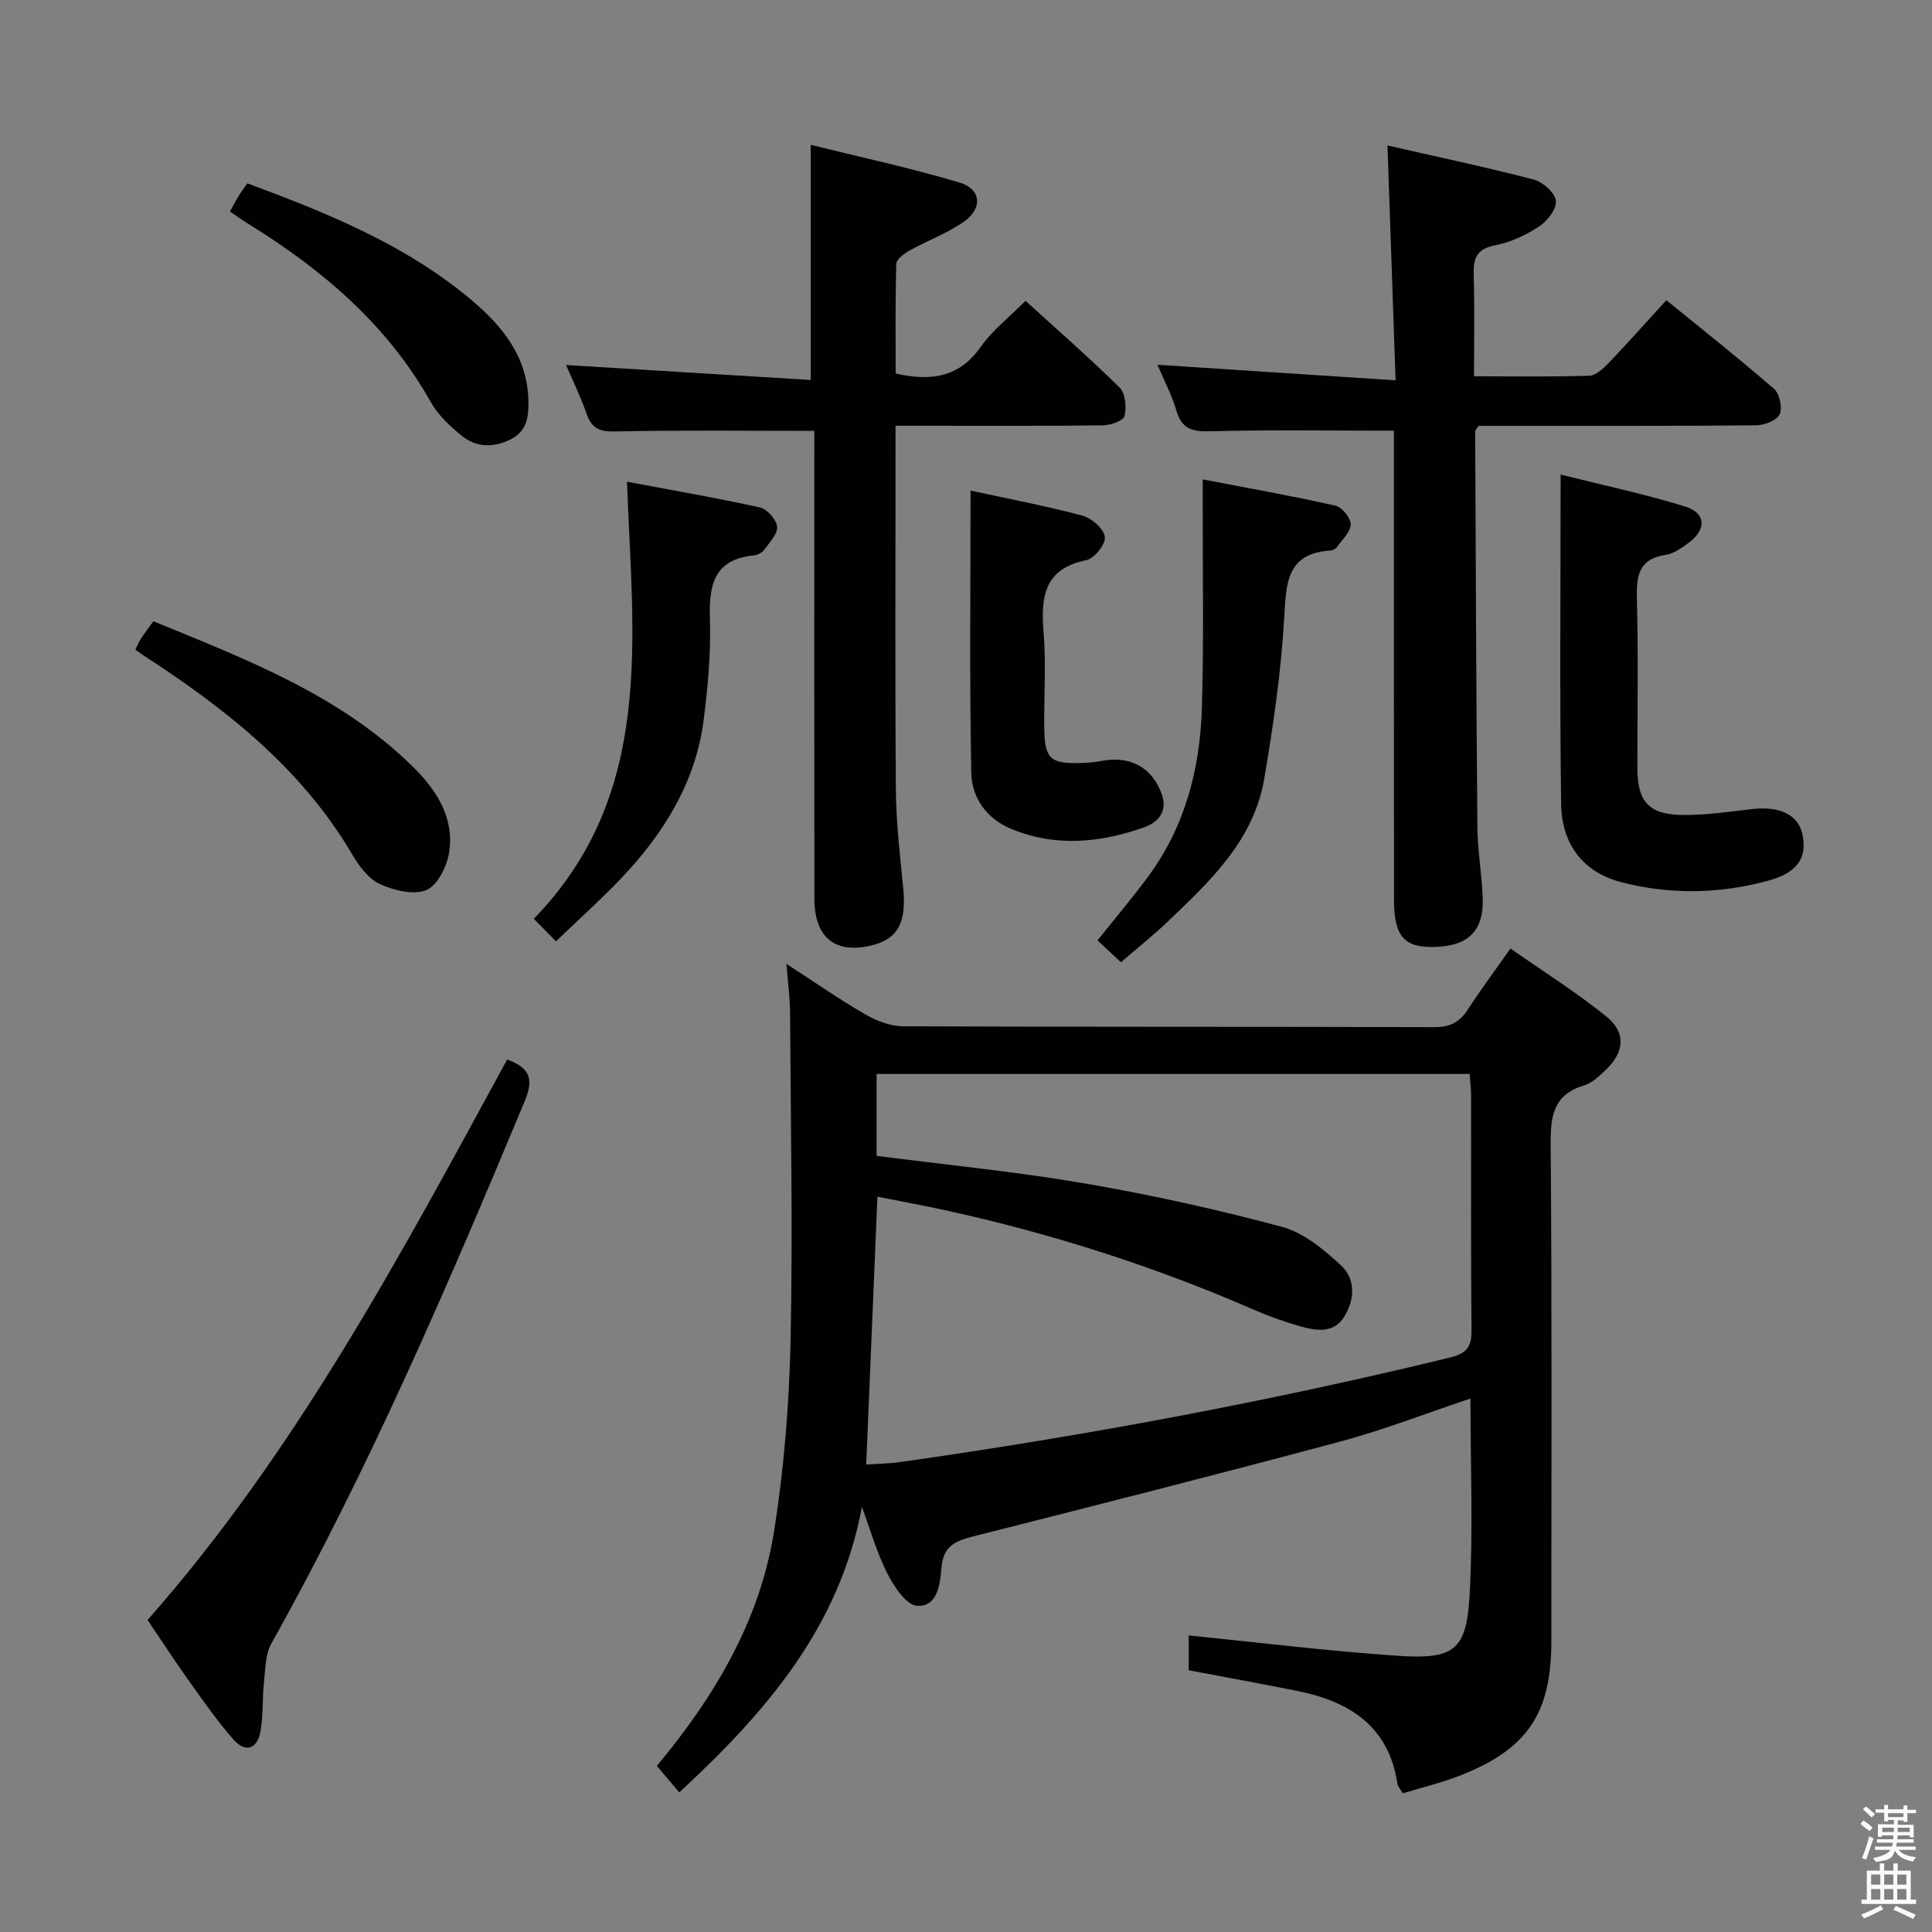 <svg enable-background="new 0 0 400 400" viewBox="0 0 400 400" xmlns="http://www.w3.org/2000/svg"><rect x="0" y="0" width="400" height="400" fill="#808080" stroke="none"/><path d="m385.2 377.6.6-.7c.6.4 1.3.9 1.9 1.5l-.6.7c-.8-.5-1.4-1-1.9-1.5zm.3 7.1c.6-1.4 1.1-2.9 1.5-4.5.3.1.6.3.9.4-.5 1.4-1 2.9-1.5 4.4zm.2-10.1.6-.6c.7.5 1.3 1.1 1.9 1.6l-.7.7c-.6-.6-1.2-1.2-1.8-1.7zm8.4-.8h.8v.9h1.8v.7h-1.8v1.8h-.8v-.3h-1.2v.9h3.3v2.6h-.8v-.4h-2.5c0 .3 0 .6-.1.8h3.4v.7h-3.5c0 .3-.1.6-.1.8h4v.7h-3.5c.7.9 1.9 1.3 3.6 1.5-.2.2-.4.5-.6.9-1.9-.3-3.2-1.1-3.8-2.3-.5 2.1-1.8 2-3.9 2.4-.2-.3-.4-.5-.6-.8 1.9-.4 3.1-.9 3.6-1.7h-3.2v-.7h3.5c.1-.2.1-.5.2-.8h-3.3v-.7h3.4c0-.2 0-.5 0-.8h-2.4v.3h-.8v-2.6h3.3v-.9h-1.2v.3h-.8v-1.8h-1.8v-.7h1.8v-.9h.8v.9h3.2zm-4.4 5.5h2.4c0-.3 0-.6 0-.9h-2.4zm1.2-3.1h3.2v-.8h-3.2zm4.4 2.2h-2.4v.9h2.5v-.9z" fill="#fafafb"/><path d="m389.2 385.8h.9v1.5h1.9v-1.5h.9v1.5h2.7v6h1.1v.9h-11.3v-.9h1.1v-6h2.7zm.2 8.7.5.8c-1.2.6-2.5 1.3-4 1.9-.2-.3-.3-.6-.6-.8 1.6-.6 3-1.3 4.1-1.9zm-2-4.3h1.9v-2.1h-1.9zm0 3.1h1.9v-2.2h-1.9zm2.7-3.1h1.9v-2.1h-1.9zm0 3.1h1.9v-2.2h-1.9zm2.4 1.3c1.4.6 2.7 1.2 4.1 1.8l-.5.9c-1.5-.7-2.8-1.4-4.1-1.9zm2.2-6.5h-1.9v2.1h1.9zm-1.9 5.2h1.9v-2.2h-1.9z" fill="#fafafb"/><g fill="#010100"><path d="m178.45 311.97c-4.65 25.08-20.04 42.68-37.82 59.13-.86-1.03-1.58-1.88-2.3-2.73-.75-.89-1.5-1.77-2.34-2.76 11.95-14.32 21.31-30.03 24.26-48.51 2.08-13.08 3.15-26.41 3.43-39.66.48-22.64.02-45.3-.11-67.96-.02-2.97-.44-5.94-.75-9.92 5.9 3.82 11 7.38 16.38 10.48 2.31 1.34 5.17 2.42 7.79 2.44 36.65.16 73.3.06 109.96.18 3.24.01 5.25-1.02 6.96-3.66 2.61-4.04 5.5-7.91 8.81-12.62 6.71 4.69 13.55 9 19.81 14.03 4.19 3.37 3.8 7.44-.11 11.13-1.31 1.24-2.77 2.68-4.41 3.17-6.37 1.9-7.01 6.28-6.96 12.19.28 34.32.14 68.64.14 102.96 0 14.86-4.96 22.28-18.83 27.72-3.82 1.5-7.85 2.46-11.91 3.71-.52-.89-1.05-1.41-1.13-1.99-1.79-11.92-9.91-17.03-20.69-19.2-7.45-1.5-14.94-2.85-22.52-4.29 0-2.69 0-5.11 0-7.2 14.57 1.45 28.88 3.23 43.25 4.2 11.72.79 14.25-1.12 14.9-12.5.76-13.39.18-26.87.18-40.76-9.25 3.09-17.89 6.47-26.79 8.86-25.31 6.8-50.72 13.24-76.13 19.68-3.68.93-6.23 1.97-6.6 6.46-.27 3.26-.73 8.15-5.04 7.92-2.22-.12-4.8-4.01-6.18-6.73-2.21-4.35-3.55-9.15-5.25-13.77zm.89-8.76c2.69-.18 4.86-.2 6.99-.5 38.3-5.44 76.29-12.5 113.89-21.65 3.49-.85 4.48-2.25 4.44-5.69-.16-16.16-.06-32.33-.09-48.49 0-1.46-.18-2.92-.29-4.53-41.07 0-81.81 0-122.79 0v16.96c14.61 1.89 28.98 3.28 43.18 5.72 13.71 2.36 27.35 5.37 40.78 8.99 4.5 1.21 8.69 4.71 12.23 8.01 3 2.79 2.83 7.05.63 10.58-2.17 3.49-5.75 2.93-9 2.02-3.35-.94-6.65-2.13-9.84-3.52-20.47-8.91-41.63-15.68-63.43-20.47-4.76-1.05-9.56-1.92-14.38-2.88-.79 18.88-1.55 36.93-2.32 55.45z"/><path d="m306.16 88.17c-.57.79-.74.92-.74 1.06.13 27.31.21 54.62.46 81.92.04 4.81.87 9.6 1.09 14.41.33 7.14-2.85 10.34-10.12 10.5-6.09.13-8.22-2.22-8.23-9.65-.05-30.66-.02-61.33-.03-91.99 0-1.94 0-3.89 0-5.25-13.19 0-25.64-.2-38.08.12-3.7.1-5.84-.48-6.95-4.28-.96-3.29-2.61-6.38-3.93-9.49 16.26 1.06 32.11 2.1 49.31 3.22-.58-16.76-1.12-32.42-1.68-48.62 10.15 2.32 20.29 4.45 30.3 7.06 1.88.49 4.37 2.72 4.57 4.39.2 1.66-1.76 4.19-3.46 5.31-2.73 1.79-5.91 3.29-9.09 3.9-3.9.75-4.58 2.73-4.47 6.2.22 6.78.07 13.58.07 20.93 8.3 0 16.08.13 23.85-.12 1.35-.04 2.87-1.44 3.95-2.56 3.91-4.08 7.66-8.31 12.02-13.08 7.54 6.14 15.06 12.08 22.29 18.36 1.16 1.01 1.8 3.98 1.16 5.29-.63 1.28-3.2 2.25-4.94 2.26-17.16.16-34.33.1-51.5.11-1.99 0-3.98 0-5.85 0z"/><path d="m168.59 89.21c-14.41 0-27.87-.17-41.32.12-3.26.07-4.81-.72-5.85-3.73-1.23-3.56-2.92-6.97-4.23-10.03 16.94 1.04 33.78 2.07 50.66 3.1 0-16.66 0-32.22 0-48.68 9.96 2.47 20.51 4.73 30.82 7.81 4.58 1.37 4.81 5.46.71 8.24-3.41 2.31-7.37 3.78-10.99 5.79-1.14.64-2.79 1.82-2.82 2.79-.23 7.61-.13 15.24-.13 22.71 7.37 1.67 13.15.8 17.58-5.48 2.44-3.46 5.94-6.17 9.3-9.57 6.62 6.03 13.24 11.8 19.48 17.96 1.2 1.19 1.46 4.06 1.03 5.89-.23.97-2.88 1.91-4.45 1.93-12.32.16-24.65.09-36.97.09-1.78 0-3.57 0-6 0v5.88c0 23.15-.11 46.3.07 69.45.05 6.79.85 13.58 1.52 20.36.71 7.21-1.11 10.64-6.73 11.94-7.43 1.72-11.64-1.71-11.66-9.72-.05-30.48-.02-60.96-.02-91.43 0-1.94 0-3.9 0-5.42z"/><path d="m105 219.37c5 1.8 5.43 4.31 3.64 8.61-15.91 38.18-32.24 76.15-52.47 112.32-1.25 2.23-1.22 5.23-1.51 7.91-.37 3.43-.13 6.96-.75 10.33-.66 3.61-3.14 4.4-5.59 1.6-3.26-3.74-6.13-7.83-9.02-11.87-2.89-4.05-5.61-8.23-8.75-12.87 30.71-34.81 52.36-75.47 74.45-116.03z"/><path d="m323.11 98.26c8.95 2.24 17.5 4.04 25.81 6.62 4.29 1.33 4.42 4.72.77 7.44-1.45 1.08-3.11 2.3-4.8 2.55-5.64.84-6.11 4.34-5.99 9.13.31 11.65.1 23.3.1 34.96 0 6.99 2.33 9.7 9.37 9.77 4.79.05 9.6-.67 14.38-1.22 5.7-.65 9.51 1.15 10.4 5.13 1.08 4.81-.91 8-6.93 9.66-10.1 2.78-20.39 2.98-30.54.35-8.09-2.09-12.35-8.09-12.46-16.13-.32-22.45-.11-44.91-.11-68.26z"/><path d="m232.09 199.23c-2.02-1.88-3.46-3.22-4.86-4.53 3.65-4.58 7.18-8.75 10.43-13.14 7.69-10.39 10.81-22.39 11.18-35.03.42-14.08.14-28.18.17-42.28 0-1.3 0-2.61 0-5 9.5 1.83 18.53 3.43 27.48 5.44 1.35.3 3.2 2.57 3.16 3.87-.06 1.62-1.8 3.21-2.9 4.75-.26.36-.85.64-1.3.67-9.09.6-9.15 6.71-9.56 13.84-.65 11.21-2.26 22.42-4.16 33.5-2.18 12.72-11.24 21.16-20.04 29.56-3 2.85-6.23 5.42-9.6 8.35z"/><path d="m115.12 194.9c-1.31-1.33-2.79-2.83-4.6-4.67 25.19-25.94 20.45-58.22 19.29-90.5 9.53 1.8 18.59 3.35 27.54 5.34 1.48.33 3.41 2.51 3.54 3.97.13 1.52-1.57 3.28-2.67 4.79-.44.6-1.38 1.08-2.14 1.16-8.38.84-9.32 6.24-9.1 13.3.22 6.94-.42 13.96-1.31 20.87-1.53 11.95-7.4 21.99-15.3 30.78-4.66 5.19-9.95 9.8-15.25 14.96z"/><path d="m200.94 101.57c8.07 1.75 15.71 3.19 23.19 5.2 1.9.51 4.39 2.7 4.62 4.39.2 1.47-2.17 4.48-3.81 4.81-8.84 1.78-9.46 7.65-8.87 15 .53 6.62.04 13.32.14 19.99.09 6.12 1.29 7.19 7.46 7.02 1.49-.04 3-.17 4.46-.45 5.92-1.13 10.53 1.44 12.44 7.03 1.19 3.49-.83 5.7-3.57 6.68-9.13 3.26-18.45 4.2-27.69.35-5.11-2.13-8.13-6.47-8.22-11.65-.37-19.11-.15-38.25-.15-58.37z"/><path d="m28.03 134.5c.41-.83.71-1.6 1.15-2.28.72-1.1 1.52-2.14 2.58-3.6 19.2 7.91 38.64 15.23 53.81 30.21 4.87 4.81 8.55 10.56 7.41 17.71-.46 2.87-2.41 6.79-4.71 7.74-2.64 1.09-6.72.08-9.61-1.24-2.35-1.08-4.31-3.71-5.71-6.09-10.5-17.89-26.24-30.21-43.23-41.25-.54-.36-1.06-.76-1.69-1.2z"/><path d="m47.61 43.8c.67-1.22 1.18-2.23 1.77-3.19.51-.83 1.1-1.6 1.83-2.65 16.62 6.16 32.88 12.73 46.52 24.26 6.33 5.35 11.43 11.66 11.67 20.59.09 3.27-.21 6.38-3.6 8.11-3.59 1.83-7.2 1.76-10.28-.76-2.4-1.97-4.84-4.25-6.33-6.91-9-16.02-22.41-27.4-37.74-36.88-1.25-.77-2.44-1.63-3.84-2.57z"/></g></svg>